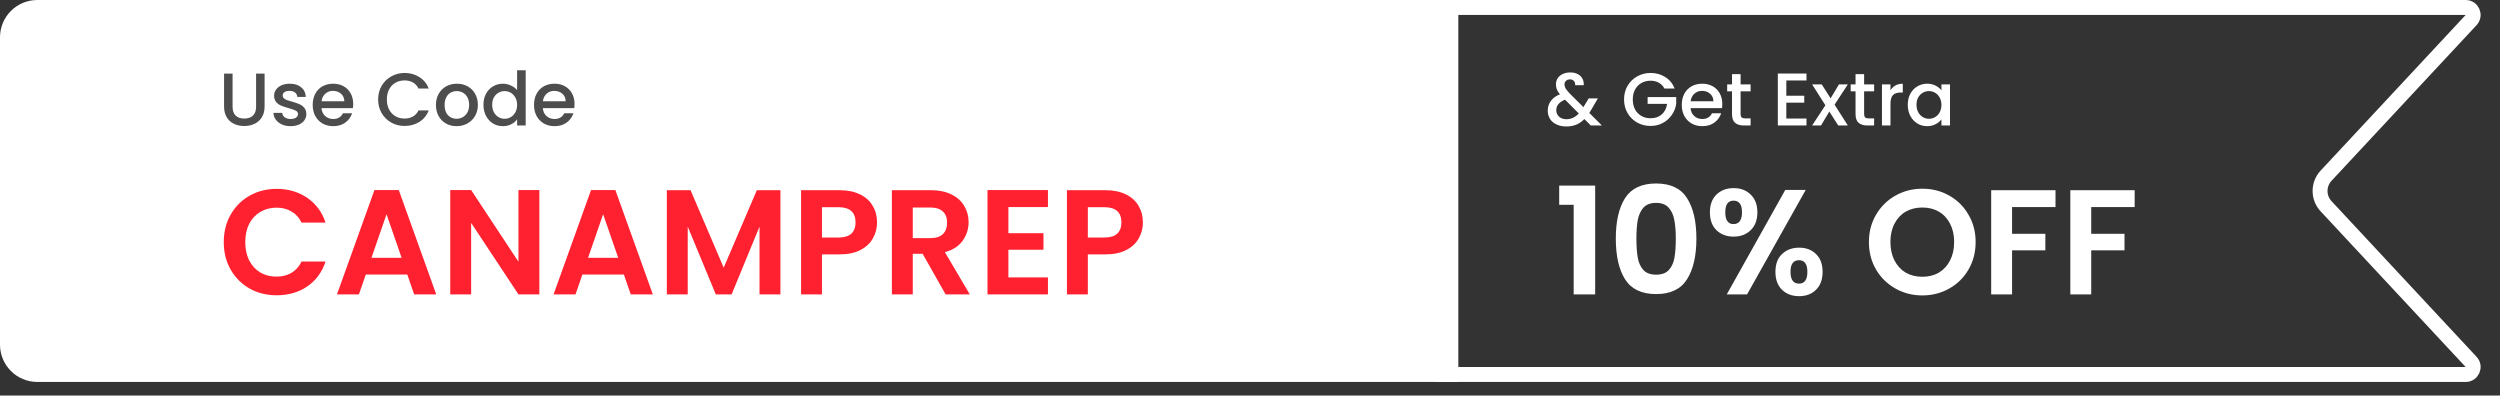 <svg width="335" height="53" viewBox="0 0 335 53" fill="none" xmlns="http://www.w3.org/2000/svg">
<rect x="0" y="0" width="335" height="53" fill="#333333" stroke="none"/>
<path d="M0 5C0 2.239 2.239 0 5 0H195.417V51.181H5C2.239 51.181 0 48.942 0 46.181V5Z" fill="white"/>
<path d="M192.764 1H330.402C331.276 1 331.73 2.042 331.134 2.682L311.693 23.545C310.62 24.697 310.62 26.483 311.693 27.636L331.134 48.499C331.73 49.138 331.276 50.181 330.402 50.181H192.764C192.211 50.181 191.764 49.733 191.764 49.181V2C191.764 1.448 192.211 1 192.764 1Z" stroke="white" stroke-width="2"/>
<path d="M31.165 9.866V14.296C31.165 14.823 31.301 15.22 31.575 15.486C31.855 15.753 32.241 15.886 32.735 15.886C33.235 15.886 33.621 15.753 33.895 15.486C34.175 15.22 34.315 14.823 34.315 14.296V9.866H35.455V14.276C35.455 14.843 35.331 15.323 35.085 15.716C34.838 16.11 34.508 16.403 34.095 16.596C33.681 16.79 33.225 16.886 32.725 16.886C32.225 16.886 31.768 16.79 31.355 16.596C30.948 16.403 30.625 16.11 30.385 15.716C30.145 15.323 30.025 14.843 30.025 14.276V9.866H31.165ZM38.939 16.906C38.506 16.906 38.116 16.83 37.769 16.676C37.429 16.516 37.159 16.303 36.959 16.036C36.759 15.763 36.652 15.46 36.639 15.126H37.819C37.839 15.36 37.949 15.556 38.149 15.716C38.356 15.87 38.612 15.946 38.919 15.946C39.239 15.946 39.486 15.886 39.659 15.766C39.839 15.64 39.929 15.48 39.929 15.286C39.929 15.08 39.829 14.926 39.629 14.826C39.436 14.726 39.126 14.616 38.699 14.496C38.286 14.383 37.949 14.273 37.689 14.166C37.429 14.06 37.202 13.896 37.009 13.676C36.822 13.456 36.729 13.166 36.729 12.806C36.729 12.513 36.816 12.246 36.989 12.006C37.162 11.76 37.409 11.566 37.729 11.426C38.056 11.286 38.429 11.216 38.849 11.216C39.476 11.216 39.979 11.376 40.359 11.696C40.746 12.01 40.952 12.44 40.979 12.986H39.839C39.819 12.74 39.719 12.543 39.539 12.396C39.359 12.25 39.116 12.176 38.809 12.176C38.509 12.176 38.279 12.233 38.119 12.346C37.959 12.46 37.879 12.61 37.879 12.796C37.879 12.943 37.932 13.066 38.039 13.166C38.146 13.266 38.276 13.346 38.429 13.406C38.582 13.46 38.809 13.53 39.109 13.616C39.509 13.723 39.836 13.833 40.089 13.946C40.349 14.053 40.572 14.213 40.759 14.426C40.946 14.64 41.042 14.923 41.049 15.276C41.049 15.59 40.962 15.87 40.789 16.116C40.616 16.363 40.369 16.556 40.049 16.696C39.736 16.836 39.366 16.906 38.939 16.906ZM47.331 13.926C47.331 14.133 47.317 14.32 47.291 14.486H43.081C43.114 14.926 43.277 15.28 43.571 15.546C43.864 15.813 44.224 15.946 44.651 15.946C45.264 15.946 45.697 15.69 45.951 15.176H47.181C47.014 15.683 46.711 16.1 46.271 16.426C45.837 16.746 45.297 16.906 44.651 16.906C44.124 16.906 43.651 16.79 43.231 16.556C42.817 16.316 42.491 15.983 42.251 15.556C42.017 15.123 41.901 14.623 41.901 14.056C41.901 13.49 42.014 12.993 42.241 12.566C42.474 12.133 42.797 11.8 43.211 11.566C43.631 11.333 44.111 11.216 44.651 11.216C45.171 11.216 45.634 11.33 46.041 11.556C46.447 11.783 46.764 12.103 46.991 12.516C47.217 12.923 47.331 13.393 47.331 13.926ZM46.141 13.566C46.134 13.146 45.984 12.81 45.691 12.556C45.397 12.303 45.034 12.176 44.601 12.176C44.207 12.176 43.871 12.303 43.591 12.556C43.311 12.803 43.144 13.14 43.091 13.566H46.141ZM50.67 13.326C50.67 12.646 50.827 12.036 51.14 11.496C51.46 10.956 51.89 10.536 52.43 10.236C52.977 9.93 53.574 9.776 54.22 9.776C54.96 9.776 55.617 9.96 56.19 10.326C56.77 10.686 57.19 11.2 57.45 11.866H56.08C55.9 11.5 55.65 11.226 55.33 11.046C55.01 10.866 54.64 10.776 54.22 10.776C53.76 10.776 53.35 10.88 52.99 11.086C52.63 11.293 52.347 11.59 52.14 11.976C51.94 12.363 51.84 12.813 51.84 13.326C51.84 13.84 51.94 14.29 52.14 14.676C52.347 15.063 52.63 15.363 52.99 15.576C53.35 15.783 53.76 15.886 54.22 15.886C54.64 15.886 55.01 15.796 55.33 15.616C55.65 15.436 55.9 15.163 56.08 14.796H57.45C57.19 15.463 56.77 15.976 56.19 16.336C55.617 16.696 54.96 16.876 54.22 16.876C53.567 16.876 52.97 16.726 52.43 16.426C51.89 16.12 51.46 15.696 51.14 15.156C50.827 14.616 50.67 14.006 50.67 13.326ZM61.175 16.906C60.655 16.906 60.185 16.79 59.765 16.556C59.345 16.316 59.015 15.983 58.775 15.556C58.535 15.123 58.415 14.623 58.415 14.056C58.415 13.496 58.538 13 58.785 12.566C59.031 12.133 59.368 11.8 59.795 11.566C60.221 11.333 60.698 11.216 61.225 11.216C61.751 11.216 62.228 11.333 62.655 11.566C63.081 11.8 63.418 12.133 63.665 12.566C63.911 13 64.035 13.496 64.035 14.056C64.035 14.616 63.908 15.113 63.655 15.546C63.401 15.98 63.055 16.316 62.615 16.556C62.181 16.79 61.701 16.906 61.175 16.906ZM61.175 15.916C61.468 15.916 61.741 15.846 61.995 15.706C62.255 15.566 62.465 15.356 62.625 15.076C62.785 14.796 62.865 14.456 62.865 14.056C62.865 13.656 62.788 13.32 62.635 13.046C62.481 12.766 62.278 12.556 62.025 12.416C61.771 12.276 61.498 12.206 61.205 12.206C60.911 12.206 60.638 12.276 60.385 12.416C60.138 12.556 59.941 12.766 59.795 13.046C59.648 13.32 59.575 13.656 59.575 14.056C59.575 14.65 59.725 15.11 60.025 15.436C60.331 15.756 60.715 15.916 61.175 15.916ZM64.782 14.036C64.782 13.483 64.895 12.993 65.122 12.566C65.355 12.14 65.668 11.81 66.062 11.576C66.462 11.336 66.905 11.216 67.392 11.216C67.752 11.216 68.105 11.296 68.452 11.456C68.805 11.61 69.085 11.816 69.292 12.076V9.416H70.442V16.816H69.292V15.986C69.105 16.253 68.845 16.473 68.512 16.646C68.185 16.82 67.808 16.906 67.382 16.906C66.902 16.906 66.462 16.786 66.062 16.546C65.668 16.3 65.355 15.96 65.122 15.526C64.895 15.086 64.782 14.59 64.782 14.036ZM69.292 14.056C69.292 13.676 69.212 13.346 69.052 13.066C68.898 12.786 68.695 12.573 68.442 12.426C68.188 12.28 67.915 12.206 67.622 12.206C67.328 12.206 67.055 12.28 66.802 12.426C66.548 12.566 66.342 12.776 66.182 13.056C66.028 13.33 65.952 13.656 65.952 14.036C65.952 14.416 66.028 14.75 66.182 15.036C66.342 15.323 66.548 15.543 66.802 15.696C67.062 15.843 67.335 15.916 67.622 15.916C67.915 15.916 68.188 15.843 68.442 15.696C68.695 15.55 68.898 15.336 69.052 15.056C69.212 14.77 69.292 14.436 69.292 14.056ZM76.989 13.926C76.989 14.133 76.976 14.32 76.949 14.486H72.739C72.772 14.926 72.936 15.28 73.229 15.546C73.522 15.813 73.882 15.946 74.309 15.946C74.922 15.946 75.356 15.69 75.609 15.176H76.839C76.672 15.683 76.369 16.1 75.929 16.426C75.496 16.746 74.956 16.906 74.309 16.906C73.782 16.906 73.309 16.79 72.889 16.556C72.476 16.316 72.149 15.983 71.909 15.556C71.676 15.123 71.559 14.623 71.559 14.056C71.559 13.49 71.672 12.993 71.899 12.566C72.132 12.133 72.456 11.8 72.869 11.566C73.289 11.333 73.769 11.216 74.309 11.216C74.829 11.216 75.292 11.33 75.699 11.556C76.106 11.783 76.422 12.103 76.649 12.516C76.876 12.923 76.989 13.393 76.989 13.926ZM75.799 13.566C75.792 13.146 75.642 12.81 75.349 12.556C75.056 12.303 74.692 12.176 74.259 12.176C73.866 12.176 73.529 12.303 73.249 12.556C72.969 12.803 72.802 13.14 72.749 13.566H75.799Z" fill="#4D4D4D"/>
<path d="M213.168 16.816L212.308 15.956C211.975 16.29 211.612 16.54 211.218 16.706C210.825 16.866 210.385 16.946 209.898 16.946C209.405 16.946 208.968 16.86 208.588 16.686C208.208 16.513 207.915 16.266 207.708 15.946C207.502 15.62 207.398 15.243 207.398 14.816C207.398 14.336 207.535 13.91 207.808 13.536C208.082 13.156 208.488 12.856 209.028 12.636C208.835 12.403 208.698 12.186 208.618 11.986C208.538 11.78 208.498 11.553 208.498 11.306C208.498 11 208.575 10.726 208.728 10.486C208.888 10.246 209.115 10.056 209.408 9.916C209.702 9.776 210.042 9.706 210.428 9.706C210.822 9.706 211.155 9.783 211.428 9.936C211.708 10.083 211.915 10.286 212.048 10.546C212.188 10.806 212.245 11.096 212.218 11.416H211.078C211.085 11.17 211.025 10.98 210.898 10.846C210.772 10.706 210.598 10.636 210.378 10.636C210.158 10.636 209.978 10.703 209.838 10.836C209.705 10.963 209.638 11.12 209.638 11.306C209.638 11.486 209.688 11.666 209.788 11.846C209.895 12.02 210.078 12.246 210.338 12.526L212.178 14.356L212.888 13.186H214.118L213.218 14.726L212.968 15.136L214.658 16.816H213.168ZM209.898 15.976C210.525 15.976 211.078 15.72 211.558 15.206L209.718 13.356C208.932 13.67 208.538 14.143 208.538 14.776C208.538 15.116 208.665 15.403 208.918 15.636C209.172 15.863 209.498 15.976 209.898 15.976ZM223.033 11.866C222.853 11.52 222.603 11.26 222.283 11.086C221.963 10.906 221.593 10.816 221.173 10.816C220.713 10.816 220.303 10.92 219.943 11.126C219.583 11.333 219.3 11.626 219.093 12.006C218.893 12.386 218.793 12.826 218.793 13.326C218.793 13.826 218.893 14.27 219.093 14.656C219.3 15.036 219.583 15.33 219.943 15.536C220.303 15.743 220.713 15.846 221.173 15.846C221.793 15.846 222.297 15.673 222.683 15.326C223.07 14.98 223.307 14.51 223.393 13.916H220.783V13.006H224.613V13.896C224.54 14.436 224.347 14.933 224.033 15.386C223.727 15.84 223.323 16.203 222.823 16.476C222.33 16.743 221.78 16.876 221.173 16.876C220.52 16.876 219.923 16.726 219.383 16.426C218.843 16.12 218.413 15.696 218.093 15.156C217.78 14.616 217.623 14.006 217.623 13.326C217.623 12.646 217.78 12.036 218.093 11.496C218.413 10.956 218.843 10.536 219.383 10.236C219.93 9.93 220.527 9.776 221.173 9.776C221.913 9.776 222.57 9.96 223.143 10.326C223.723 10.686 224.143 11.2 224.403 11.866H223.033ZM230.788 13.926C230.788 14.133 230.774 14.32 230.748 14.486H226.538C226.571 14.926 226.734 15.28 227.028 15.546C227.321 15.813 227.681 15.946 228.108 15.946C228.721 15.946 229.154 15.69 229.408 15.176H230.638C230.471 15.683 230.168 16.1 229.728 16.426C229.294 16.746 228.754 16.906 228.108 16.906C227.581 16.906 227.108 16.79 226.688 16.556C226.274 16.316 225.948 15.983 225.708 15.556C225.474 15.123 225.358 14.623 225.358 14.056C225.358 13.49 225.471 12.993 225.698 12.566C225.931 12.133 226.254 11.8 226.668 11.566C227.088 11.333 227.568 11.216 228.108 11.216C228.628 11.216 229.091 11.33 229.498 11.556C229.904 11.783 230.221 12.103 230.448 12.516C230.674 12.923 230.788 13.393 230.788 13.926ZM229.598 13.566C229.591 13.146 229.441 12.81 229.148 12.556C228.854 12.303 228.491 12.176 228.058 12.176C227.664 12.176 227.328 12.303 227.048 12.556C226.768 12.803 226.601 13.14 226.548 13.566H229.598ZM233.24 12.236V15.286C233.24 15.493 233.286 15.643 233.38 15.736C233.48 15.823 233.646 15.866 233.88 15.866H234.58V16.816H233.68C233.166 16.816 232.773 16.696 232.5 16.456C232.226 16.216 232.09 15.826 232.09 15.286V12.236H231.44V11.306H232.09V9.936H233.24V11.306H234.58V12.236H233.24ZM239.368 10.786V12.826H241.768V13.756H239.368V15.886H242.068V16.816H238.228V9.856H242.068V10.786H239.368ZM245.832 14.026L247.612 16.816H246.322L245.132 14.946L244.012 16.816H242.822L244.602 14.106L242.822 11.306H244.112L245.302 13.176L246.422 11.306H247.612L245.832 14.026ZM249.792 12.236V15.286C249.792 15.493 249.839 15.643 249.932 15.736C250.032 15.823 250.199 15.866 250.432 15.866H251.132V16.816H250.232C249.719 16.816 249.326 16.696 249.052 16.456C248.779 16.216 248.642 15.826 248.642 15.286V12.236H247.992V11.306H248.642V9.936H249.792V11.306H251.132V12.236H249.792ZM253.323 12.106C253.49 11.826 253.71 11.61 253.983 11.456C254.263 11.296 254.593 11.216 254.973 11.216V12.396H254.683C254.236 12.396 253.896 12.51 253.663 12.736C253.436 12.963 253.323 13.356 253.323 13.916V16.816H252.183V11.306H253.323V12.106ZM255.641 14.036C255.641 13.483 255.754 12.993 255.981 12.566C256.214 12.14 256.528 11.81 256.921 11.576C257.321 11.336 257.761 11.216 258.241 11.216C258.674 11.216 259.051 11.303 259.371 11.476C259.698 11.643 259.958 11.853 260.151 12.106V11.306H261.301V16.816H260.151V15.996C259.958 16.256 259.694 16.473 259.361 16.646C259.028 16.82 258.648 16.906 258.221 16.906C257.748 16.906 257.314 16.786 256.921 16.546C256.528 16.3 256.214 15.96 255.981 15.526C255.754 15.086 255.641 14.59 255.641 14.036ZM260.151 14.056C260.151 13.676 260.071 13.346 259.911 13.066C259.758 12.786 259.554 12.573 259.301 12.426C259.048 12.28 258.774 12.206 258.481 12.206C258.188 12.206 257.914 12.28 257.661 12.426C257.408 12.566 257.201 12.776 257.041 13.056C256.888 13.33 256.811 13.656 256.811 14.036C256.811 14.416 256.888 14.75 257.041 15.036C257.201 15.323 257.408 15.543 257.661 15.696C257.921 15.843 258.194 15.916 258.481 15.916C258.774 15.916 259.048 15.843 259.301 15.696C259.554 15.55 259.758 15.336 259.911 15.056C260.071 14.77 260.151 14.436 260.151 14.056Z" fill="white"/>
<path d="M29.985 32.447C29.985 31.074 30.291 29.847 30.905 28.767C31.531 27.674 32.378 26.827 33.445 26.227C34.525 25.614 35.731 25.307 37.065 25.307C38.625 25.307 39.991 25.707 41.165 26.507C42.338 27.307 43.158 28.414 43.625 29.827H40.405C40.085 29.161 39.631 28.661 39.045 28.327C38.471 27.994 37.805 27.827 37.045 27.827C36.231 27.827 35.505 28.021 34.865 28.407C34.238 28.781 33.745 29.314 33.385 30.007C33.038 30.701 32.865 31.514 32.865 32.447C32.865 33.367 33.038 34.181 33.385 34.887C33.745 35.581 34.238 36.121 34.865 36.507C35.505 36.881 36.231 37.067 37.045 37.067C37.805 37.067 38.471 36.901 39.045 36.567C39.631 36.221 40.085 35.714 40.405 35.047H43.625C43.158 36.474 42.338 37.587 41.165 38.387C40.005 39.174 38.638 39.567 37.065 39.567C35.731 39.567 34.525 39.267 33.445 38.667C32.378 38.054 31.531 37.207 30.905 36.127C30.291 35.047 29.985 33.821 29.985 32.447ZM54.576 36.787H49.016L48.096 39.447H45.156L50.176 25.467H53.436L58.456 39.447H55.496L54.576 36.787ZM53.816 34.547L51.796 28.707L49.776 34.547H53.816ZM72.273 39.447H69.473L63.133 29.867V39.447H60.333V25.467H63.133L69.473 35.067V25.467H72.273V39.447ZM83.6 36.787H78.04L77.12 39.447H74.18L79.2 25.467H82.46L87.48 39.447H84.52L83.6 36.787ZM82.84 34.547L80.82 28.707L78.8 34.547H82.84ZM104.576 25.487V39.447H101.776V30.367L98.036 39.447H95.916L92.156 30.367V39.447H89.356V25.487H92.536L96.976 35.867L101.416 25.487H104.576ZM117.524 29.807C117.524 30.554 117.344 31.254 116.984 31.907C116.638 32.561 116.084 33.087 115.324 33.487C114.578 33.887 113.631 34.087 112.484 34.087H110.144V39.447H107.344V25.487H112.484C113.564 25.487 114.484 25.674 115.244 26.047C116.004 26.421 116.571 26.934 116.944 27.587C117.331 28.241 117.524 28.981 117.524 29.807ZM112.364 31.827C113.138 31.827 113.711 31.654 114.084 31.307C114.458 30.947 114.644 30.447 114.644 29.807C114.644 28.447 113.884 27.767 112.364 27.767H110.144V31.827H112.364ZM126.712 39.447L123.632 34.007H122.312V39.447H119.512V25.487H124.752C125.832 25.487 126.752 25.681 127.512 26.067C128.272 26.441 128.839 26.954 129.212 27.607C129.599 28.247 129.792 28.967 129.792 29.767C129.792 30.687 129.526 31.521 128.992 32.267C128.459 33.001 127.666 33.507 126.612 33.787L129.952 39.447H126.712ZM122.312 31.907H124.652C125.412 31.907 125.979 31.727 126.352 31.367C126.726 30.994 126.912 30.481 126.912 29.827C126.912 29.187 126.726 28.694 126.352 28.347C125.979 27.987 125.412 27.807 124.652 27.807H122.312V31.907ZM135.125 27.747V31.247H139.825V33.467H135.125V37.167H140.425V39.447H132.325V25.467H140.425V27.747H135.125ZM153.149 29.807C153.149 30.554 152.969 31.254 152.609 31.907C152.263 32.561 151.709 33.087 150.949 33.487C150.203 33.887 149.256 34.087 148.109 34.087H145.769V39.447H142.969V25.487H148.109C149.189 25.487 150.109 25.674 150.869 26.047C151.629 26.421 152.196 26.934 152.569 27.587C152.956 28.241 153.149 28.981 153.149 29.807ZM147.989 31.827C148.763 31.827 149.336 31.654 149.709 31.307C150.083 30.947 150.269 30.447 150.269 29.807C150.269 28.447 149.509 27.767 147.989 27.767H145.769V31.827H147.989Z" fill="#FF212F"/>
<path d="M208.932 27.447V24.867H213.752V39.447H210.872V27.447H208.932ZM216.518 31.967C216.518 29.661 216.931 27.854 217.758 26.547C218.598 25.241 219.985 24.587 221.918 24.587C223.851 24.587 225.231 25.241 226.058 26.547C226.898 27.854 227.318 29.661 227.318 31.967C227.318 34.287 226.898 36.107 226.058 37.427C225.231 38.747 223.851 39.407 221.918 39.407C219.985 39.407 218.598 38.747 217.758 37.427C216.931 36.107 216.518 34.287 216.518 31.967ZM224.558 31.967C224.558 30.981 224.491 30.154 224.358 29.487C224.238 28.807 223.985 28.254 223.598 27.827C223.225 27.401 222.665 27.187 221.918 27.187C221.171 27.187 220.605 27.401 220.218 27.827C219.845 28.254 219.591 28.807 219.458 29.487C219.338 30.154 219.278 30.981 219.278 31.967C219.278 32.981 219.338 33.834 219.458 34.527C219.578 35.207 219.831 35.761 220.218 36.187C220.605 36.601 221.171 36.807 221.918 36.807C222.665 36.807 223.231 36.601 223.618 36.187C224.005 35.761 224.258 35.207 224.378 34.527C224.498 33.834 224.558 32.981 224.558 31.967ZM229.128 28.447C229.128 27.434 229.421 26.641 230.008 26.067C230.608 25.494 231.374 25.207 232.308 25.207C233.241 25.207 234.001 25.494 234.588 26.067C235.188 26.641 235.488 27.434 235.488 28.447C235.488 29.474 235.188 30.274 234.588 30.847C234.001 31.421 233.241 31.707 232.308 31.707C231.374 31.707 230.608 31.421 230.008 30.847C229.421 30.274 229.128 29.474 229.128 28.447ZM241.968 25.447L234.108 39.447H231.388L239.228 25.447H241.968ZM232.288 26.887C231.554 26.887 231.188 27.407 231.188 28.447C231.188 29.501 231.554 30.027 232.288 30.027C232.648 30.027 232.928 29.901 233.128 29.647C233.328 29.381 233.428 28.981 233.428 28.447C233.428 27.407 233.048 26.887 232.288 26.887ZM237.908 36.427C237.908 35.401 238.201 34.607 238.788 34.047C239.388 33.474 240.154 33.187 241.088 33.187C242.021 33.187 242.774 33.474 243.348 34.047C243.934 34.607 244.228 35.401 244.228 36.427C244.228 37.454 243.934 38.254 243.348 38.827C242.774 39.401 242.021 39.687 241.088 39.687C240.141 39.687 239.374 39.401 238.788 38.827C238.201 38.254 237.908 37.454 237.908 36.427ZM241.068 34.867C240.308 34.867 239.928 35.387 239.928 36.427C239.928 37.481 240.308 38.007 241.068 38.007C241.814 38.007 242.188 37.481 242.188 36.427C242.188 35.387 241.814 34.867 241.068 34.867ZM257.595 39.587C256.289 39.587 255.089 39.281 253.995 38.667C252.902 38.054 252.035 37.207 251.395 36.127C250.755 35.034 250.435 33.801 250.435 32.427C250.435 31.067 250.755 29.847 251.395 28.767C252.035 27.674 252.902 26.821 253.995 26.207C255.089 25.594 256.289 25.287 257.595 25.287C258.915 25.287 260.115 25.594 261.195 26.207C262.289 26.821 263.149 27.674 263.775 28.767C264.415 29.847 264.735 31.067 264.735 32.427C264.735 33.801 264.415 35.034 263.775 36.127C263.149 37.207 262.289 38.054 261.195 38.667C260.102 39.281 258.902 39.587 257.595 39.587ZM257.595 37.087C258.435 37.087 259.175 36.901 259.815 36.527C260.455 36.141 260.955 35.594 261.315 34.887C261.675 34.181 261.855 33.361 261.855 32.427C261.855 31.494 261.675 30.681 261.315 29.987C260.955 29.281 260.455 28.741 259.815 28.367C259.175 27.994 258.435 27.807 257.595 27.807C256.755 27.807 256.009 27.994 255.355 28.367C254.715 28.741 254.215 29.281 253.855 29.987C253.495 30.681 253.315 31.494 253.315 32.427C253.315 33.361 253.495 34.181 253.855 34.887C254.215 35.594 254.715 36.141 255.355 36.527C256.009 36.901 256.755 37.087 257.595 37.087ZM275.438 25.487V27.747H269.618V31.327H274.078V33.547H269.618V39.447H266.818V25.487H275.438ZM286.044 25.487V27.747H280.224V31.327H284.684V33.547H280.224V39.447H277.424V25.487H286.044Z" fill="white"/>
</svg>

